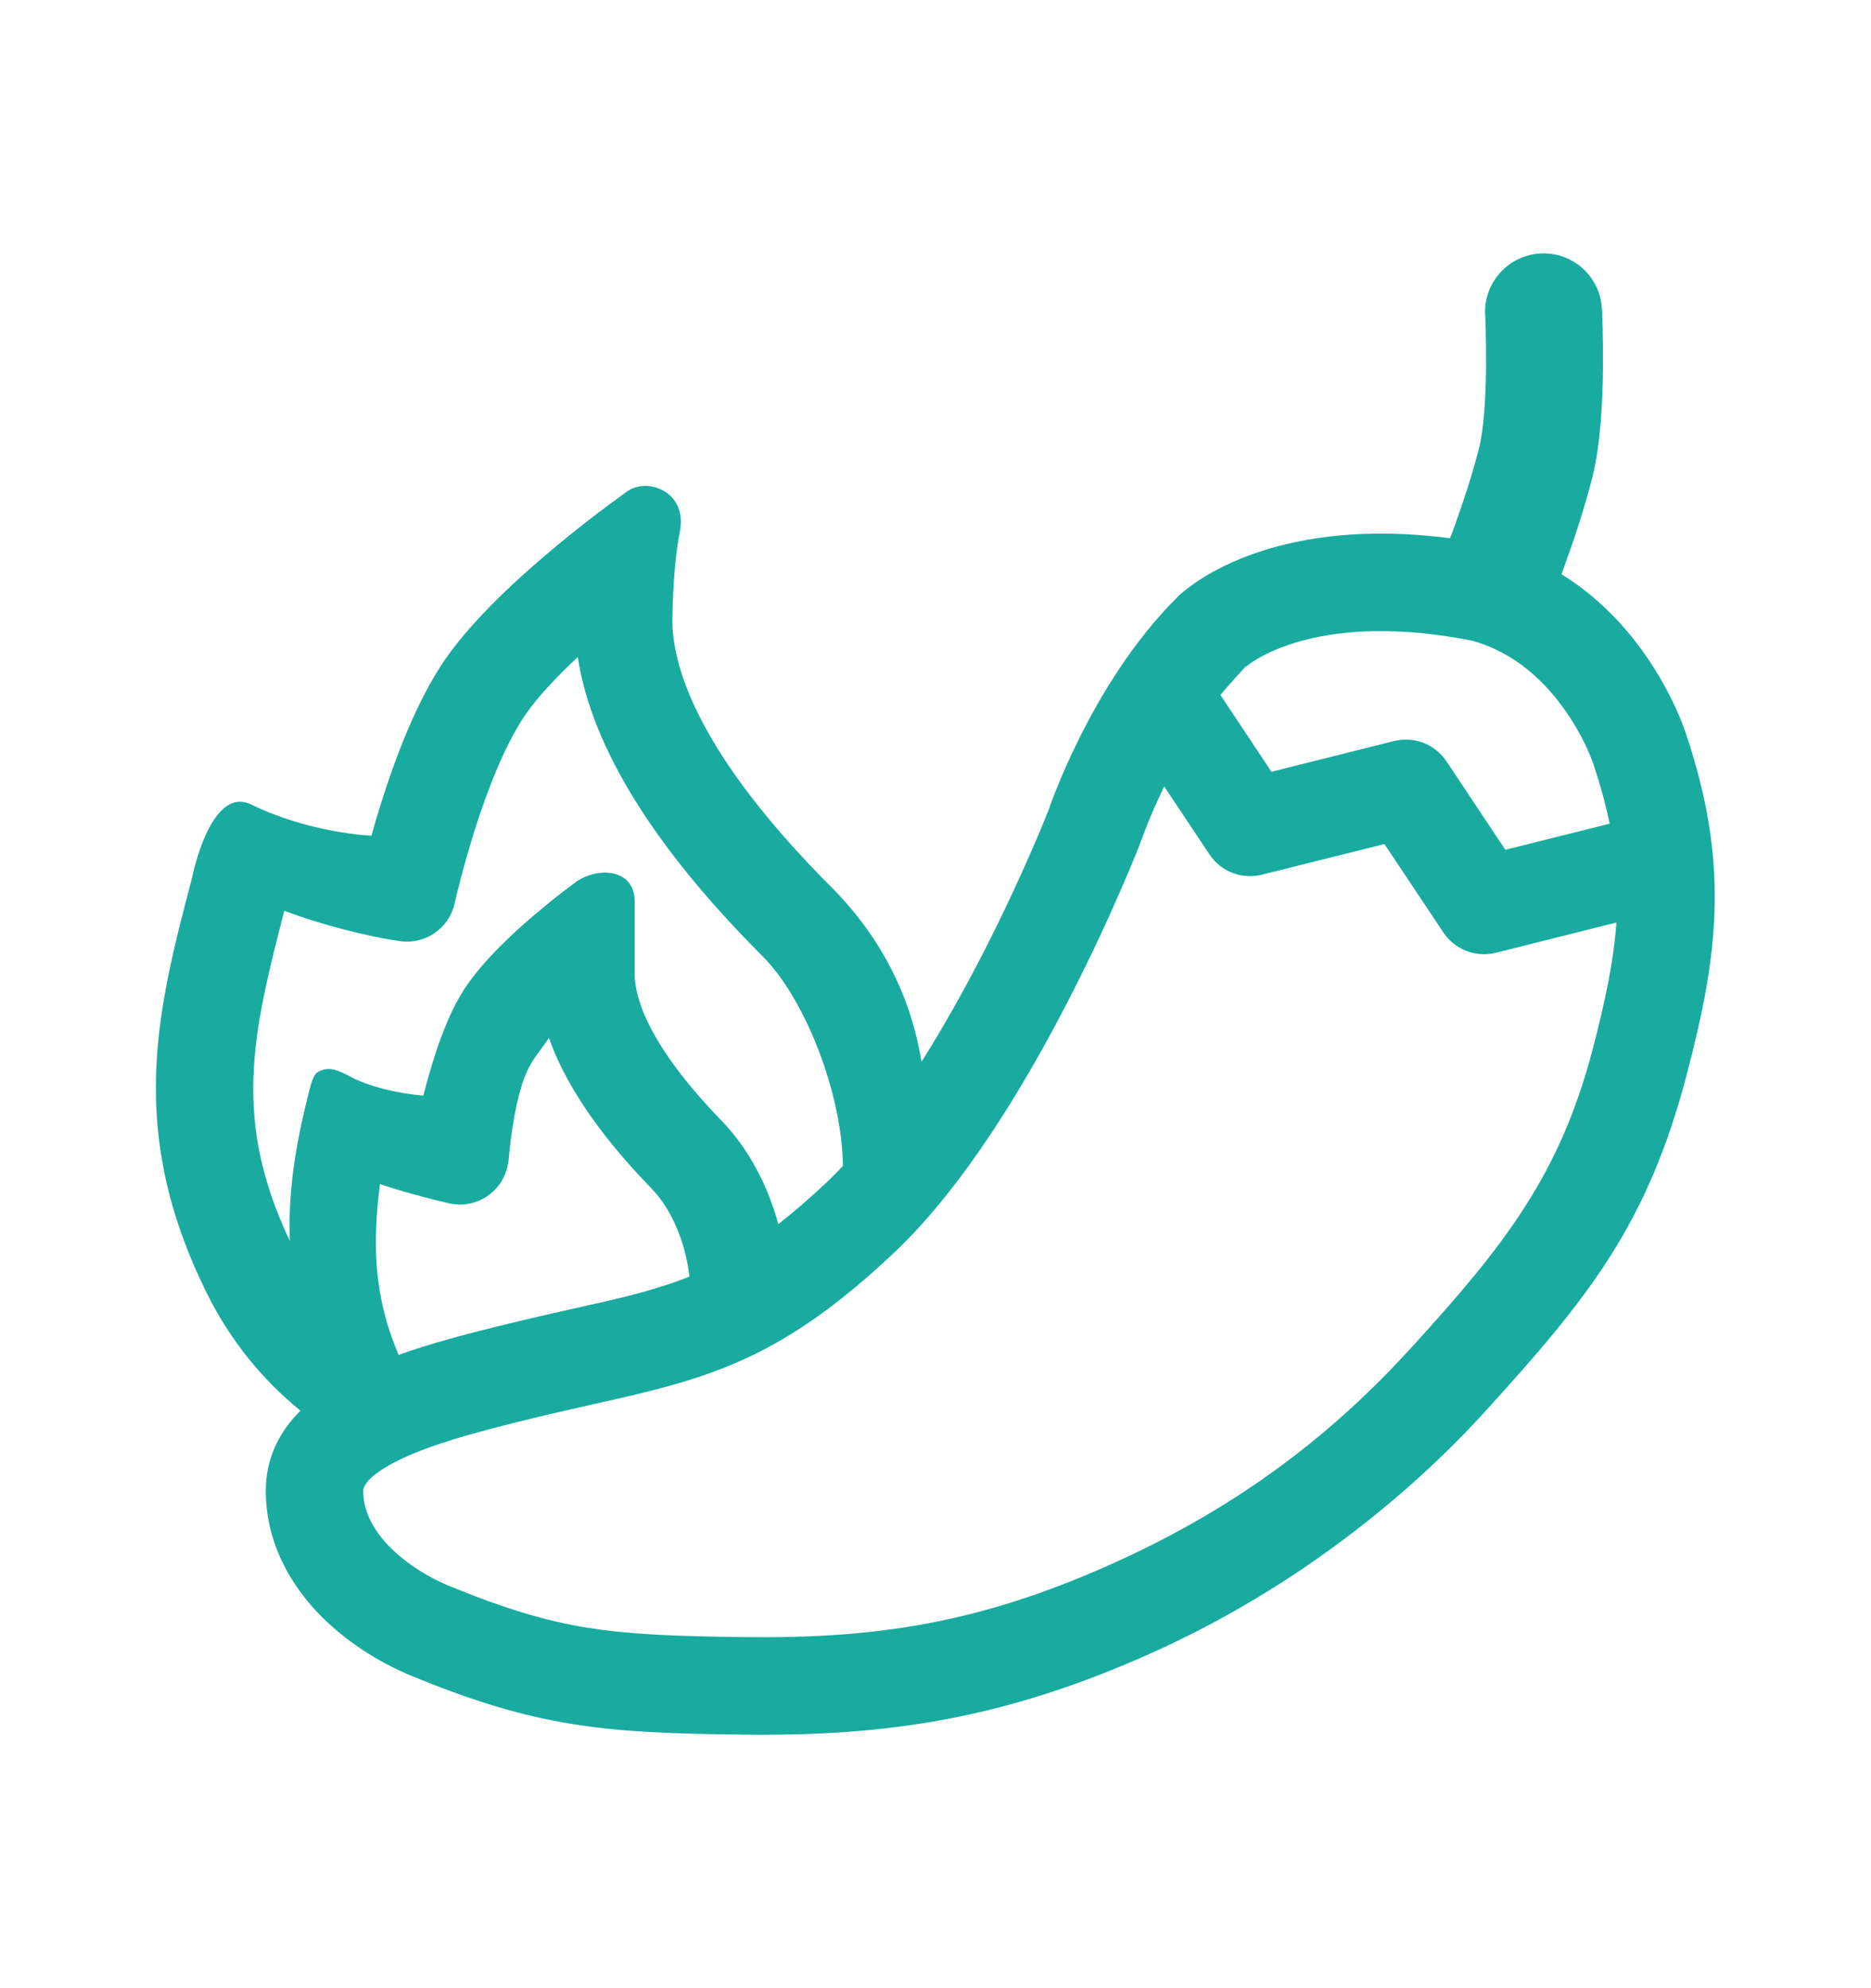 <svg xmlns="http://www.w3.org/2000/svg" width="16" height="17" viewBox="0 0 16 17" fill="none">
    <g opacity="0.9">
        <path fill-rule="evenodd" clip-rule="evenodd"
            d="M13.174 2.167C13.45 2.153 13.685 2.365 13.699 2.641L13.699 2.645L13.7 2.653L13.701 2.684C13.702 2.71 13.703 2.747 13.705 2.793C13.707 2.884 13.709 3.011 13.708 3.153C13.705 3.42 13.689 3.796 13.618 4.078C13.549 4.349 13.46 4.615 13.389 4.81C13.376 4.846 13.364 4.879 13.353 4.91C13.677 5.11 13.912 5.372 14.073 5.604C14.195 5.779 14.28 5.944 14.335 6.065C14.363 6.127 14.383 6.178 14.397 6.215C14.404 6.234 14.409 6.249 14.413 6.26L14.418 6.274L14.418 6.276L14.419 6.277C14.598 6.814 14.673 7.277 14.663 7.748C14.654 8.213 14.56 8.668 14.426 9.182C14.087 10.479 13.578 11.104 12.69 12.08C12.079 12.75 11.116 13.563 9.861 14.128C8.585 14.703 7.572 14.847 6.351 14.832C5.766 14.825 5.321 14.811 4.892 14.741C4.457 14.671 4.051 14.547 3.532 14.335C3.241 14.216 2.937 14.027 2.699 13.77C2.46 13.511 2.273 13.164 2.273 12.747C2.273 12.456 2.399 12.232 2.569 12.062C2.248 11.801 1.975 11.47 1.775 11.07C1.075 9.669 1.345 8.639 1.642 7.507C1.642 7.507 1.797 6.71 2.148 6.879C2.655 7.125 3.167 7.145 3.167 7.145L3.176 7.147C3.2 7.059 3.229 6.961 3.262 6.857C3.379 6.487 3.56 5.998 3.804 5.642C4.047 5.289 4.45 4.924 4.765 4.663C4.927 4.529 5.075 4.414 5.183 4.334C5.238 4.293 5.282 4.261 5.313 4.238L5.349 4.212L5.359 4.205L5.362 4.203L5.363 4.202C5.543 4.075 5.881 4.21 5.814 4.544C5.748 4.877 5.75 5.327 5.75 5.327C5.758 5.717 5.98 6.455 7.109 7.585C7.53 8.007 7.791 8.519 7.88 9.079C8.07 8.779 8.246 8.462 8.401 8.161C8.577 7.819 8.719 7.508 8.818 7.282C8.867 7.17 8.905 7.079 8.93 7.017C8.943 6.986 8.953 6.962 8.959 6.946L8.965 6.931L8.967 6.926C8.97 6.917 8.975 6.904 8.98 6.888C8.992 6.855 9.009 6.81 9.032 6.753C9.077 6.64 9.144 6.483 9.234 6.304C9.41 5.951 9.684 5.49 10.062 5.112L10.063 5.111L10.064 5.11L10.066 5.108L10.071 5.103C10.075 5.099 10.079 5.095 10.084 5.09C10.095 5.081 10.108 5.069 10.124 5.056C10.157 5.029 10.202 4.995 10.26 4.957C10.376 4.882 10.543 4.793 10.766 4.719C11.151 4.591 11.688 4.51 12.4 4.602C12.415 4.564 12.431 4.519 12.449 4.47C12.513 4.291 12.591 4.058 12.648 3.832C12.688 3.677 12.705 3.409 12.708 3.142C12.709 3.016 12.707 2.903 12.705 2.821C12.704 2.78 12.703 2.747 12.702 2.725L12.701 2.7L12.7 2.694L12.7 2.693C12.686 2.417 12.898 2.182 13.174 2.167ZM7.208 9.97C7.163 10.018 7.117 10.064 7.071 10.108C6.921 10.249 6.784 10.367 6.656 10.467C6.562 10.123 6.394 9.813 6.17 9.582C5.531 8.923 5.432 8.521 5.428 8.345V7.711C5.428 7.419 5.103 7.413 4.924 7.542L4.923 7.543L4.921 7.544L4.915 7.549L4.893 7.565C4.874 7.579 4.848 7.599 4.815 7.624C4.751 7.673 4.663 7.744 4.566 7.826C4.382 7.983 4.132 8.214 3.978 8.446C3.815 8.69 3.703 9.053 3.636 9.308C3.631 9.328 3.625 9.348 3.62 9.368C3.382 9.348 3.151 9.286 3.014 9.215L3.001 9.208C2.894 9.153 2.812 9.11 2.714 9.169C2.675 9.193 2.651 9.295 2.626 9.403L2.614 9.45C2.515 9.86 2.463 10.239 2.479 10.612C1.987 9.572 2.156 8.853 2.431 7.788C2.627 7.861 2.81 7.914 2.962 7.953C3.097 7.987 3.21 8.011 3.291 8.026C3.331 8.033 3.364 8.039 3.387 8.042L3.414 8.046L3.422 8.047L3.425 8.048L3.426 8.048C3.641 8.076 3.842 7.935 3.888 7.724L3.888 7.722L3.89 7.714L3.898 7.68C3.905 7.649 3.916 7.605 3.931 7.549C3.959 7.437 4.002 7.281 4.056 7.108C4.169 6.751 4.321 6.362 4.491 6.114C4.596 5.961 4.759 5.788 4.941 5.618C5.041 6.277 5.467 7.121 6.52 8.175C6.888 8.543 7.202 9.353 7.208 9.97ZM5.896 10.915C5.864 10.928 5.832 10.941 5.799 10.952C5.533 11.049 5.271 11.108 4.932 11.183C4.737 11.227 4.517 11.276 4.255 11.341C4 11.405 3.696 11.482 3.409 11.585C3.188 11.069 3.188 10.614 3.249 10.124C3.324 10.15 3.397 10.172 3.462 10.191C3.57 10.222 3.664 10.246 3.731 10.263C3.765 10.271 3.793 10.278 3.812 10.282L3.835 10.287L3.841 10.289L3.843 10.289L3.844 10.29C3.955 10.314 4.071 10.292 4.165 10.229C4.259 10.166 4.324 10.067 4.343 9.956L4.344 9.954L4.345 9.949L4.349 9.924C4.349 9.924 4.373 9.606 4.442 9.348C4.495 9.146 4.558 9.062 4.62 8.979C4.637 8.956 4.654 8.934 4.671 8.909C4.678 8.898 4.686 8.887 4.694 8.875C4.825 9.245 5.096 9.673 5.572 10.163C5.739 10.335 5.86 10.612 5.896 10.915ZM10.437 5.943L10.873 6.599L11.922 6.336C12.093 6.294 12.272 6.363 12.37 6.51L12.873 7.266L13.765 7.043C13.733 6.886 13.688 6.72 13.628 6.539L13.626 6.532L13.617 6.508C13.608 6.486 13.595 6.452 13.576 6.409C13.537 6.323 13.476 6.205 13.389 6.081C13.216 5.832 12.96 5.583 12.593 5.479C11.834 5.329 11.329 5.41 11.03 5.51C10.878 5.561 10.774 5.618 10.713 5.658L10.646 5.706C10.646 5.706 10.502 5.861 10.437 5.943ZM13.823 7.888L12.791 8.147C12.62 8.189 12.441 8.12 12.343 7.973L11.839 7.217L10.791 7.479C10.62 7.522 10.441 7.453 10.343 7.306L9.956 6.725C9.89 6.86 9.84 6.977 9.806 7.063C9.787 7.111 9.773 7.148 9.764 7.173C9.759 7.185 9.756 7.195 9.754 7.2L9.733 7.256C9.726 7.274 9.715 7.3 9.701 7.334C9.674 7.401 9.633 7.498 9.581 7.617C9.478 7.854 9.328 8.181 9.142 8.543C8.777 9.253 8.25 10.142 7.642 10.715C7.057 11.266 6.593 11.552 6.084 11.736C5.769 11.851 5.422 11.929 5.043 12.014C4.856 12.056 4.661 12.1 4.457 12.151C4.081 12.245 3.707 12.343 3.427 12.477C3.12 12.624 3.106 12.726 3.106 12.747C3.106 12.902 3.173 13.055 3.311 13.204C3.45 13.354 3.646 13.48 3.847 13.563C4.328 13.759 4.67 13.861 5.025 13.918C5.387 13.976 5.775 13.991 6.362 13.998C7.484 14.012 8.373 13.883 9.519 13.367C10.638 12.864 11.429 12.227 12.079 11.512C12.86 10.654 13.337 10.053 13.62 8.971C13.731 8.547 13.8 8.208 13.823 7.888Z"
            fill="#00A296" />
    </g>
</svg>
